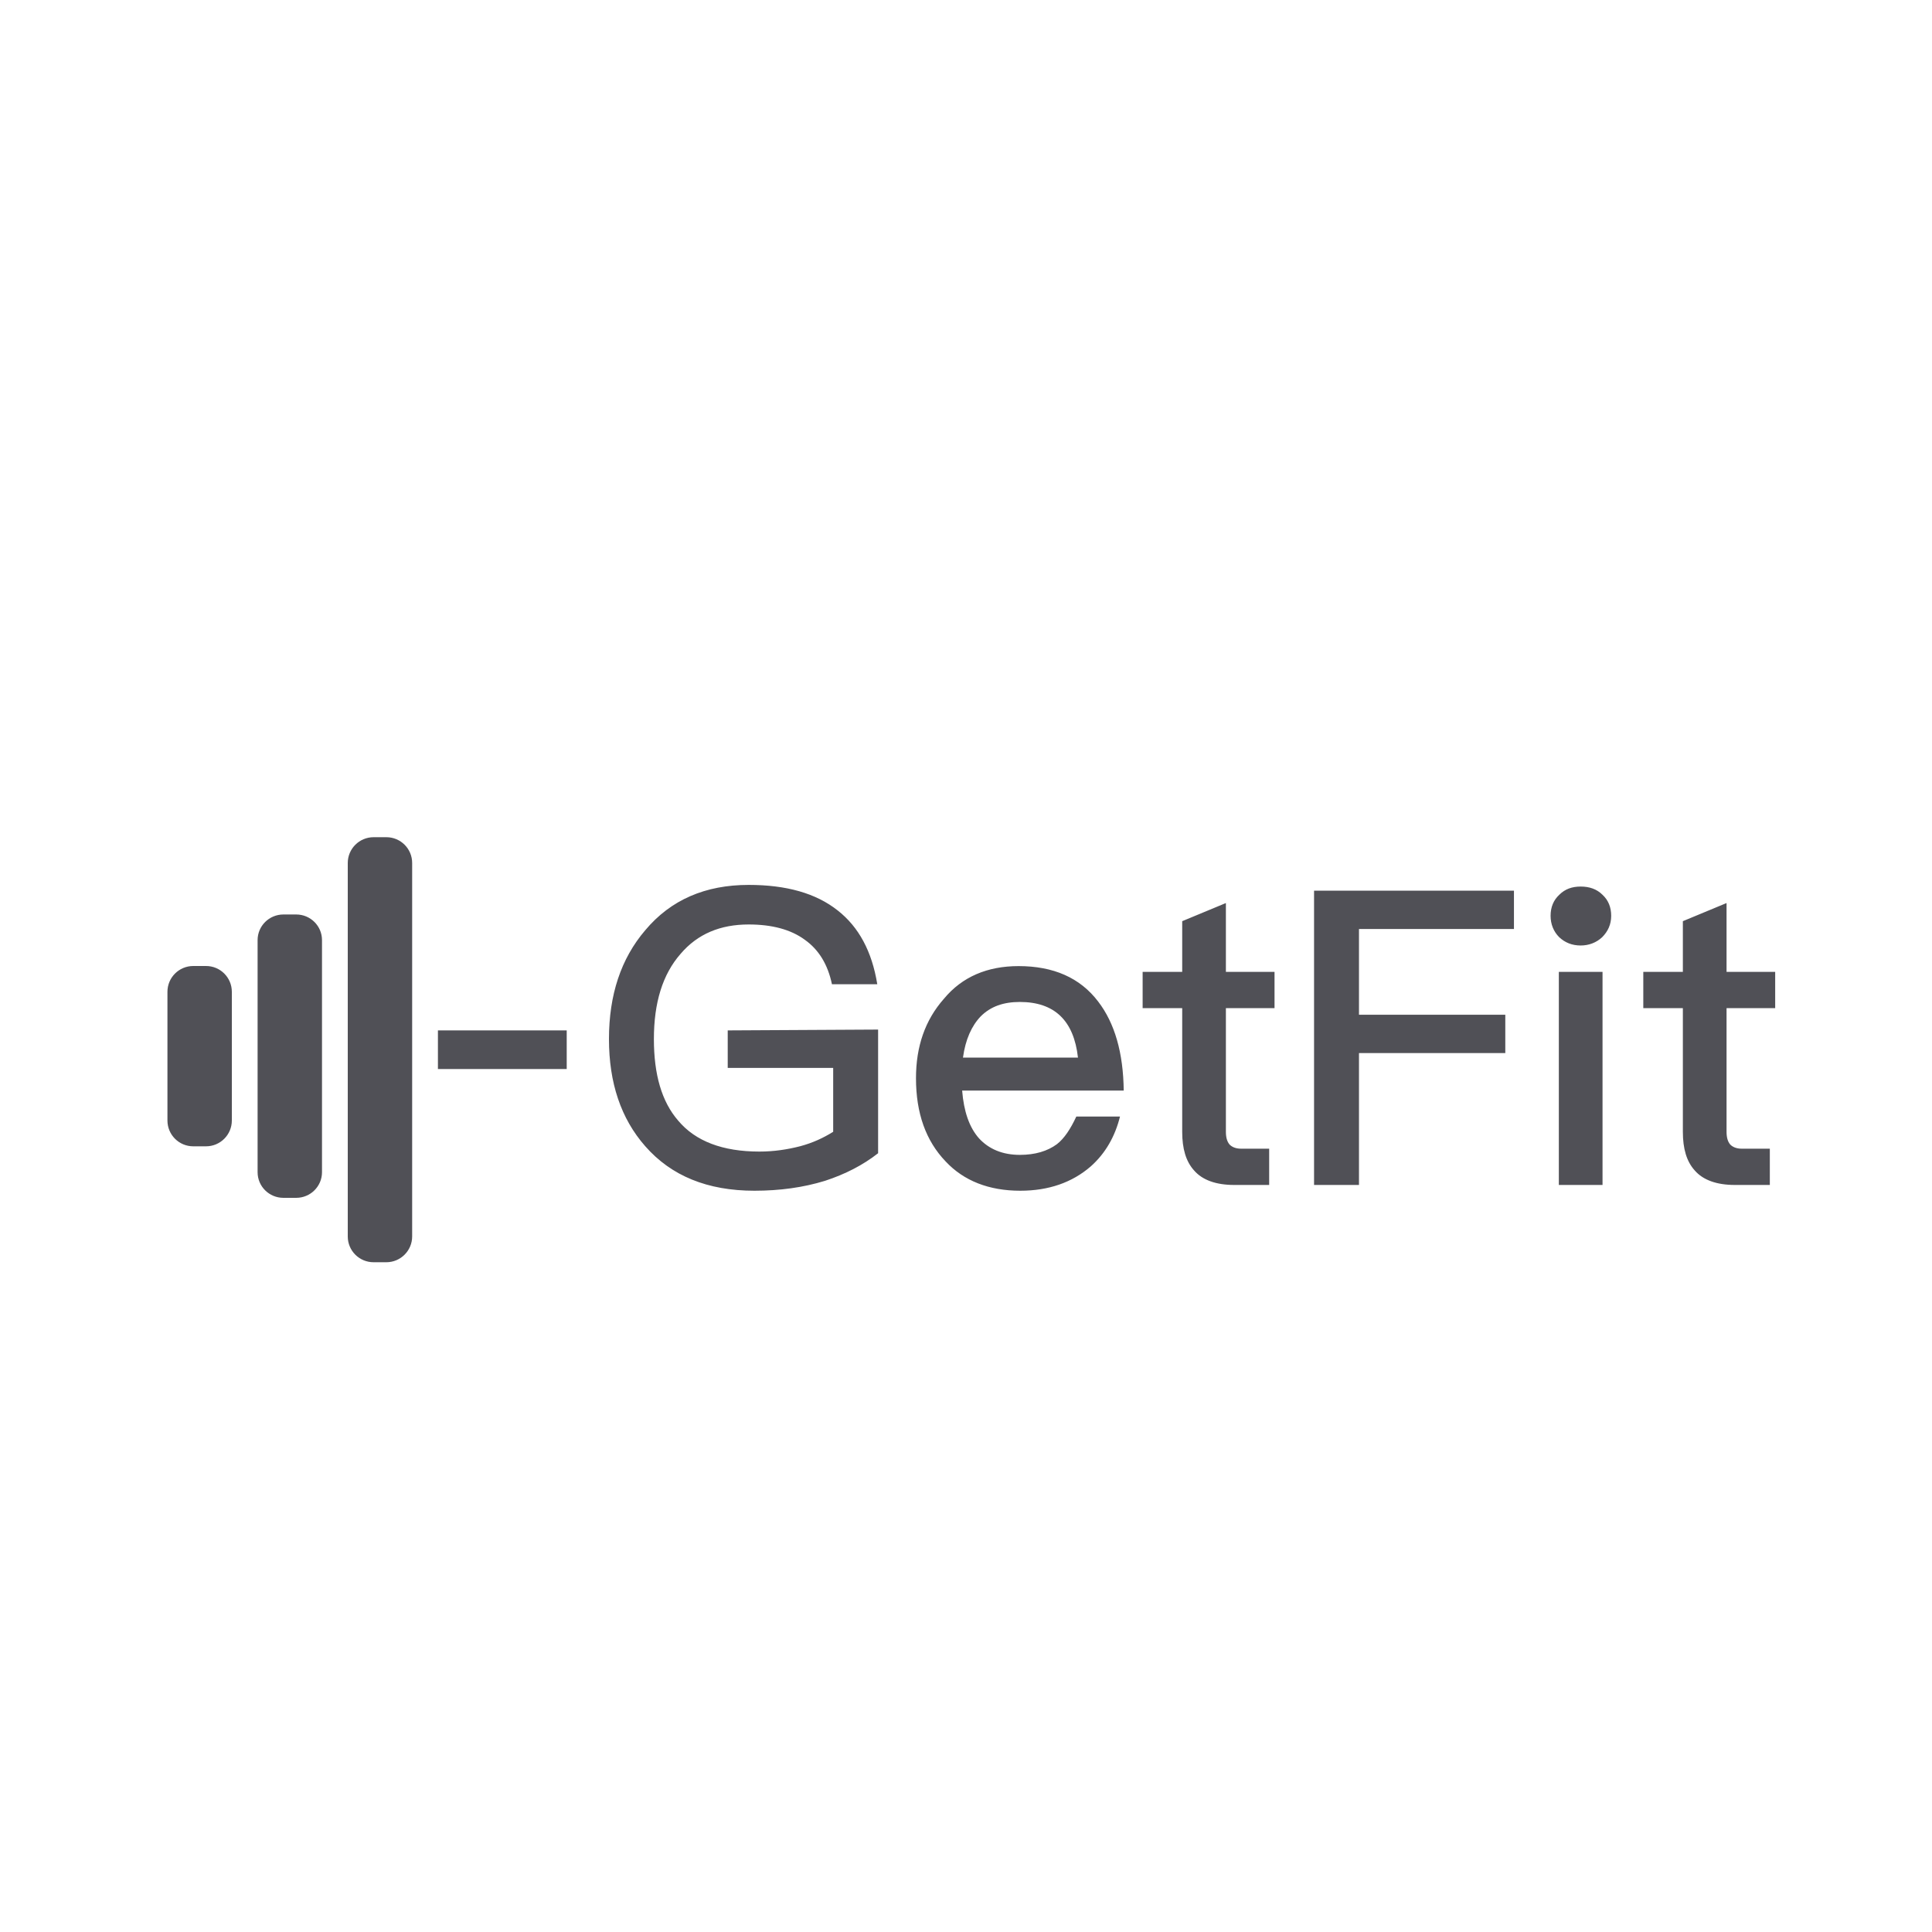 <?xml version="1.0" encoding="UTF-8"?>
<svg width="150px" height="150px" viewBox="0 0 150 150" version="1.1" xmlns="http://www.w3.org/2000/svg" xmlns:xlink="http://www.w3.org/1999/xlink">
    <!-- Generator: Sketch 42 (36781) - http://www.bohemiancoding.com/sketch -->
    <title>GetFit</title>
    <desc>Created with Sketch.</desc>
    <defs></defs>
    <g id="Symbols" stroke="none" stroke-width="1" fill="none" fill-rule="evenodd">
        <g id="GetFit">
            <g>
                <rect id="Rectangle-Copy" x="0" y="0" width="150" height="150"></rect>
                <path d="M58.128,68.704 C54.768,68.704 52.08,69.856 50.096,72.224 C48.208,74.432 47.28,77.248 47.28,80.672 C47.28,84.064 48.208,86.848 50.096,88.992 C52.112,91.296 54.928,92.448 58.576,92.448 C60.56,92.448 62.384,92.192 64.048,91.68 C65.616,91.168 66.992,90.464 68.176,89.536 L68.176,79.936 L56.5,80 L56.5,82.912 L64.688,82.912 L64.688,87.872 C63.92,88.352 63.088,88.736 62.128,88.992 C61.136,89.248 60.08,89.408 58.96,89.408 C56.112,89.408 54,88.608 52.656,87.008 C51.376,85.536 50.768,83.424 50.768,80.672 C50.768,77.856 51.44,75.648 52.848,74.048 C54.16,72.512 55.92,71.776 58.128,71.776 C59.92,71.776 61.392,72.16 62.48,72.96 C63.568,73.728 64.272,74.88 64.592,76.416 L68.112,76.416 C67.696,73.856 66.672,71.968 65.04,70.688 C63.344,69.344 61.04,68.704 58.128,68.704 Z M79.181,77.792 C77.901,77.792 76.909,78.144 76.141,78.912 C75.437,79.648 74.957,80.704 74.765,82.112 L83.693,82.112 C83.373,79.232 81.869,77.792 79.181,77.792 Z M79.085,75.008 C81.773,75.008 83.853,75.904 85.261,77.76 C86.541,79.424 87.213,81.728 87.245,84.672 L74.701,84.672 C74.829,86.272 75.245,87.52 76.013,88.384 C76.781,89.216 77.837,89.664 79.181,89.664 C80.365,89.664 81.325,89.376 82.061,88.832 C82.637,88.384 83.117,87.648 83.565,86.688 L86.957,86.688 C86.573,88.224 85.837,89.536 84.685,90.56 C83.245,91.808 81.421,92.448 79.213,92.448 C76.781,92.448 74.829,91.68 73.421,90.176 C71.885,88.576 71.117,86.432 71.117,83.712 C71.117,81.248 71.821,79.2 73.293,77.536 C74.701,75.84 76.653,75.008 79.085,75.008 Z M95.178,70.112 L91.786,71.52 L91.786,75.456 L88.714,75.456 L88.714,78.272 L91.786,78.272 L91.786,87.872 C91.786,89.184 92.074,90.176 92.714,90.88 C93.354,91.616 94.41,92 95.818,92 L98.538,92 L98.538,89.184 L96.362,89.184 C95.946,89.184 95.658,89.056 95.466,88.864 C95.274,88.64 95.178,88.32 95.178,87.872 L95.178,78.272 L98.954,78.272 L98.954,75.456 L95.178,75.456 L95.178,70.112 Z M102.023,69.152 L102.023,92 L105.511,92 L105.511,81.76 L116.871,81.76 L116.871,78.784 L105.511,78.784 L105.511,72.128 L117.543,72.128 L117.543,69.152 L102.023,69.152 Z M122.724,68.832 C122.052,68.832 121.508,69.024 121.06,69.472 C120.612,69.888 120.388,70.432 120.388,71.104 C120.388,71.744 120.612,72.32 121.06,72.768 C121.508,73.184 122.052,73.408 122.724,73.408 C123.364,73.408 123.94,73.184 124.388,72.768 C124.836,72.32 125.092,71.776 125.092,71.104 C125.092,70.432 124.868,69.888 124.42,69.472 C123.972,69.024 123.396,68.832 122.724,68.832 Z M121.028,75.456 L121.028,92 L124.42,92 L124.42,75.456 L121.028,75.456 Z M134.049,70.112 L134.049,75.456 L137.825,75.456 L137.825,78.272 L134.049,78.272 L134.049,87.872 C134.049,88.32 134.145,88.64 134.337,88.864 C134.529,89.056 134.817,89.184 135.233,89.184 L137.409,89.184 L137.409,92 L134.689,92 C133.281,92 132.225,91.616 131.585,90.88 C130.945,90.176 130.657,89.184 130.657,87.872 L130.657,78.272 L127.585,78.272 L127.585,75.456 L130.657,75.456 L130.657,71.52 L134.049,70.112 Z M34,80 L44,80 L44,83 L34,83 L34,80 Z M32,67.002 L32,95.998 C32,97.1 31.102,98 29.995,98 L29.005,98 C27.894,98 27,97.104 27,95.998 L27,67.002 C27,65.9 27.898,65 29.005,65 L29.995,65 C31.106,65 32,65.896 32,67.002 Z M25,72.991 L25,91.009 C25,92.11 24.102,93 22.995,93 L22.005,93 C20.894,93 20,92.109 20,91.009 L20,72.991 C20,71.89 20.898,71 22.005,71 L22.995,71 C24.106,71 25,71.891 25,72.991 Z M18,77.006 L18,86.994 C18,88.103 17.102,89 15.995,89 L15.005,89 C13.894,89 13,88.102 13,86.994 L13,77.006 C13,75.897 13.898,75 15.005,75 L15.995,75 C17.106,75 18,75.898 18,77.006 Z" id="Combined-Shape" fill="#505056"></path>
            </g>
        </g>
    </g>
</svg>